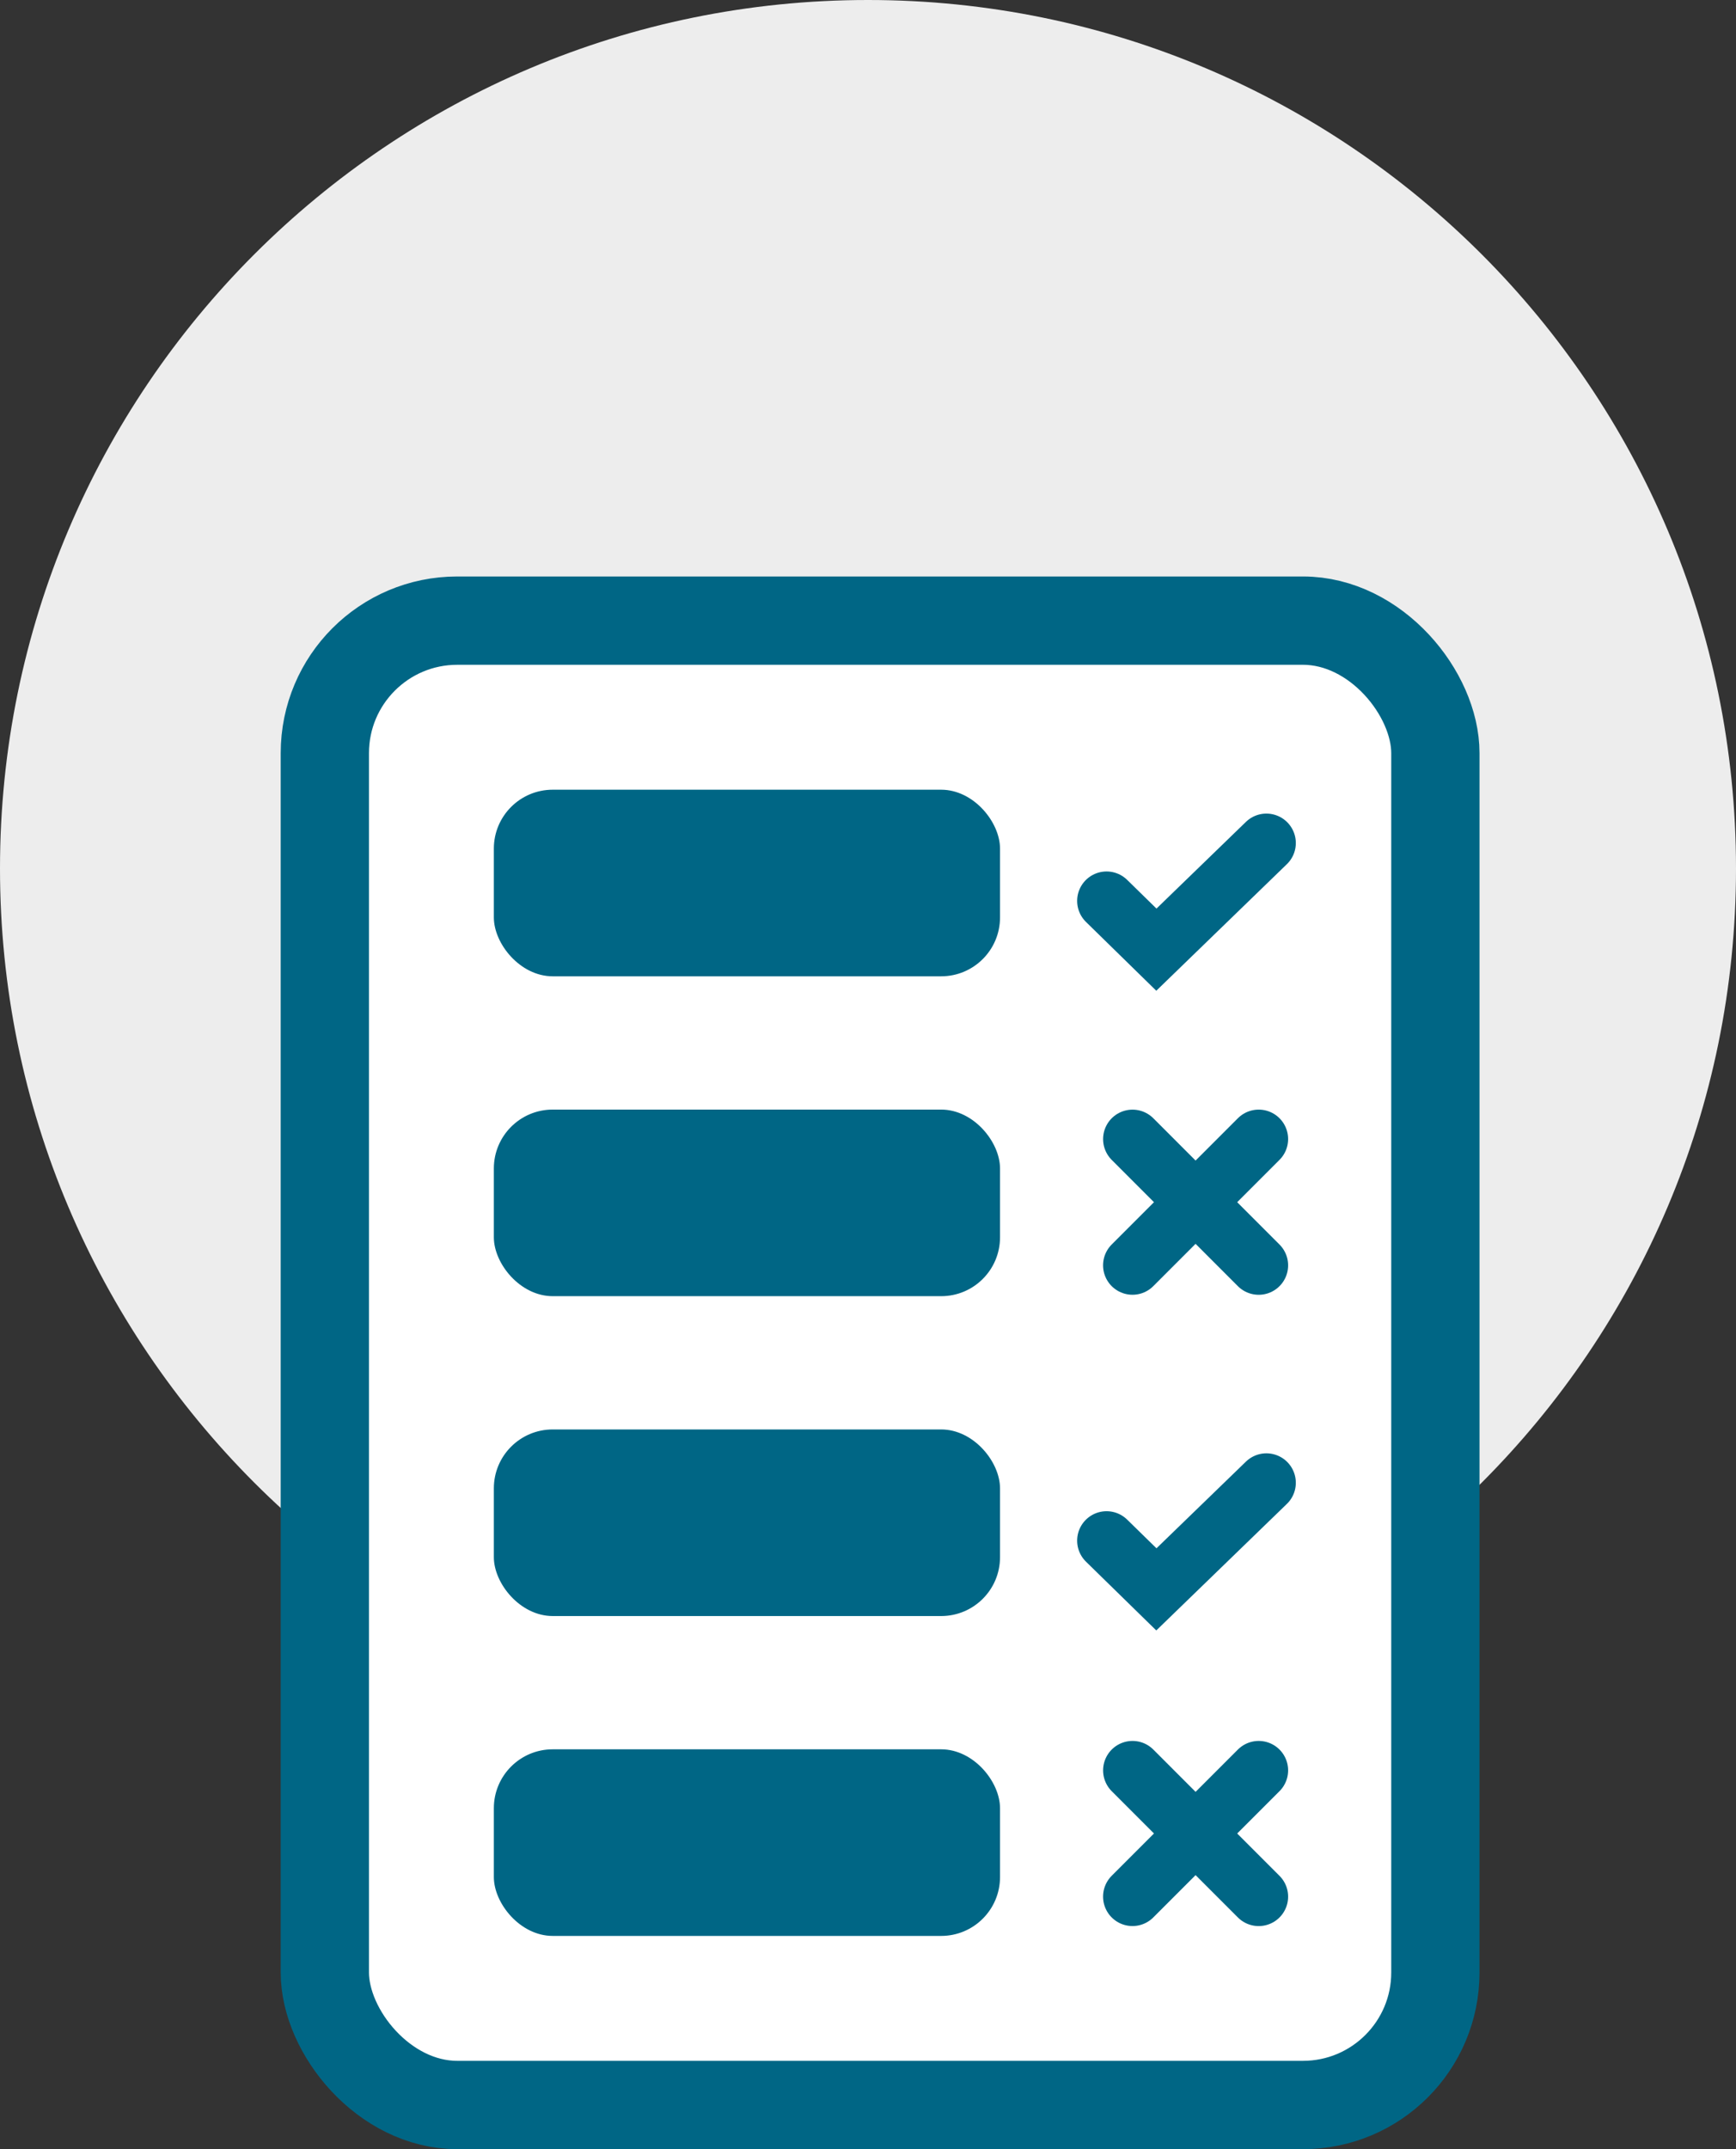<svg width="59" height="73" viewBox="0 0 59 73" fill="none" xmlns="http://www.w3.org/2000/svg">
<rect x="0" y="0" width="59" height="73" fill="#333333" stroke="none"/>
<path d="M29.5 59C45.792 59 59 45.792 59 29.5C59 13.208 45.792 0 29.5 0C13.208 0 0 13.208 0 29.5C0 45.792 13.208 59 29.5 59Z" fill="#EDEDED"/>
<rect x="11.04" y="21.081" width="37.743" height="50.419" rx="4.5" fill="white" stroke="#006685" stroke-width="3"/>
<rect x="16.784" y="26.824" width="17.203" height="6.338" rx="2" fill="#006685"/>
<rect x="16.784" y="37.689" width="17.203" height="6.338" rx="2" fill="#006685"/>
<rect x="16.784" y="48.554" width="17.203" height="6.338" rx="2" fill="#006685"/>
<rect x="16.784" y="59.419" width="17.203" height="6.338" rx="2" fill="#006685"/>
<path d="M37.608 30.601L39.301 32.257L43.04 28.635" stroke="#006685" stroke-width="2" stroke-linecap="round"/>
<path d="M37.608 52.331L39.301 53.986L43.04 50.365" stroke="#006685" stroke-width="2" stroke-linecap="round"/>
<path d="M38.49 38.691L42.778 42.98" stroke="#006685" stroke-width="2" stroke-linecap="round"/>
<path d="M38.489 42.979L42.778 38.69" stroke="#006685" stroke-width="2" stroke-linecap="round"/>
<path d="M38.49 60.134L42.778 64.423" stroke="#006685" stroke-width="2" stroke-linecap="round"/>
<path d="M38.489 64.422L42.778 60.134" stroke="#006685" stroke-width="2" stroke-linecap="round"/>
</svg>
